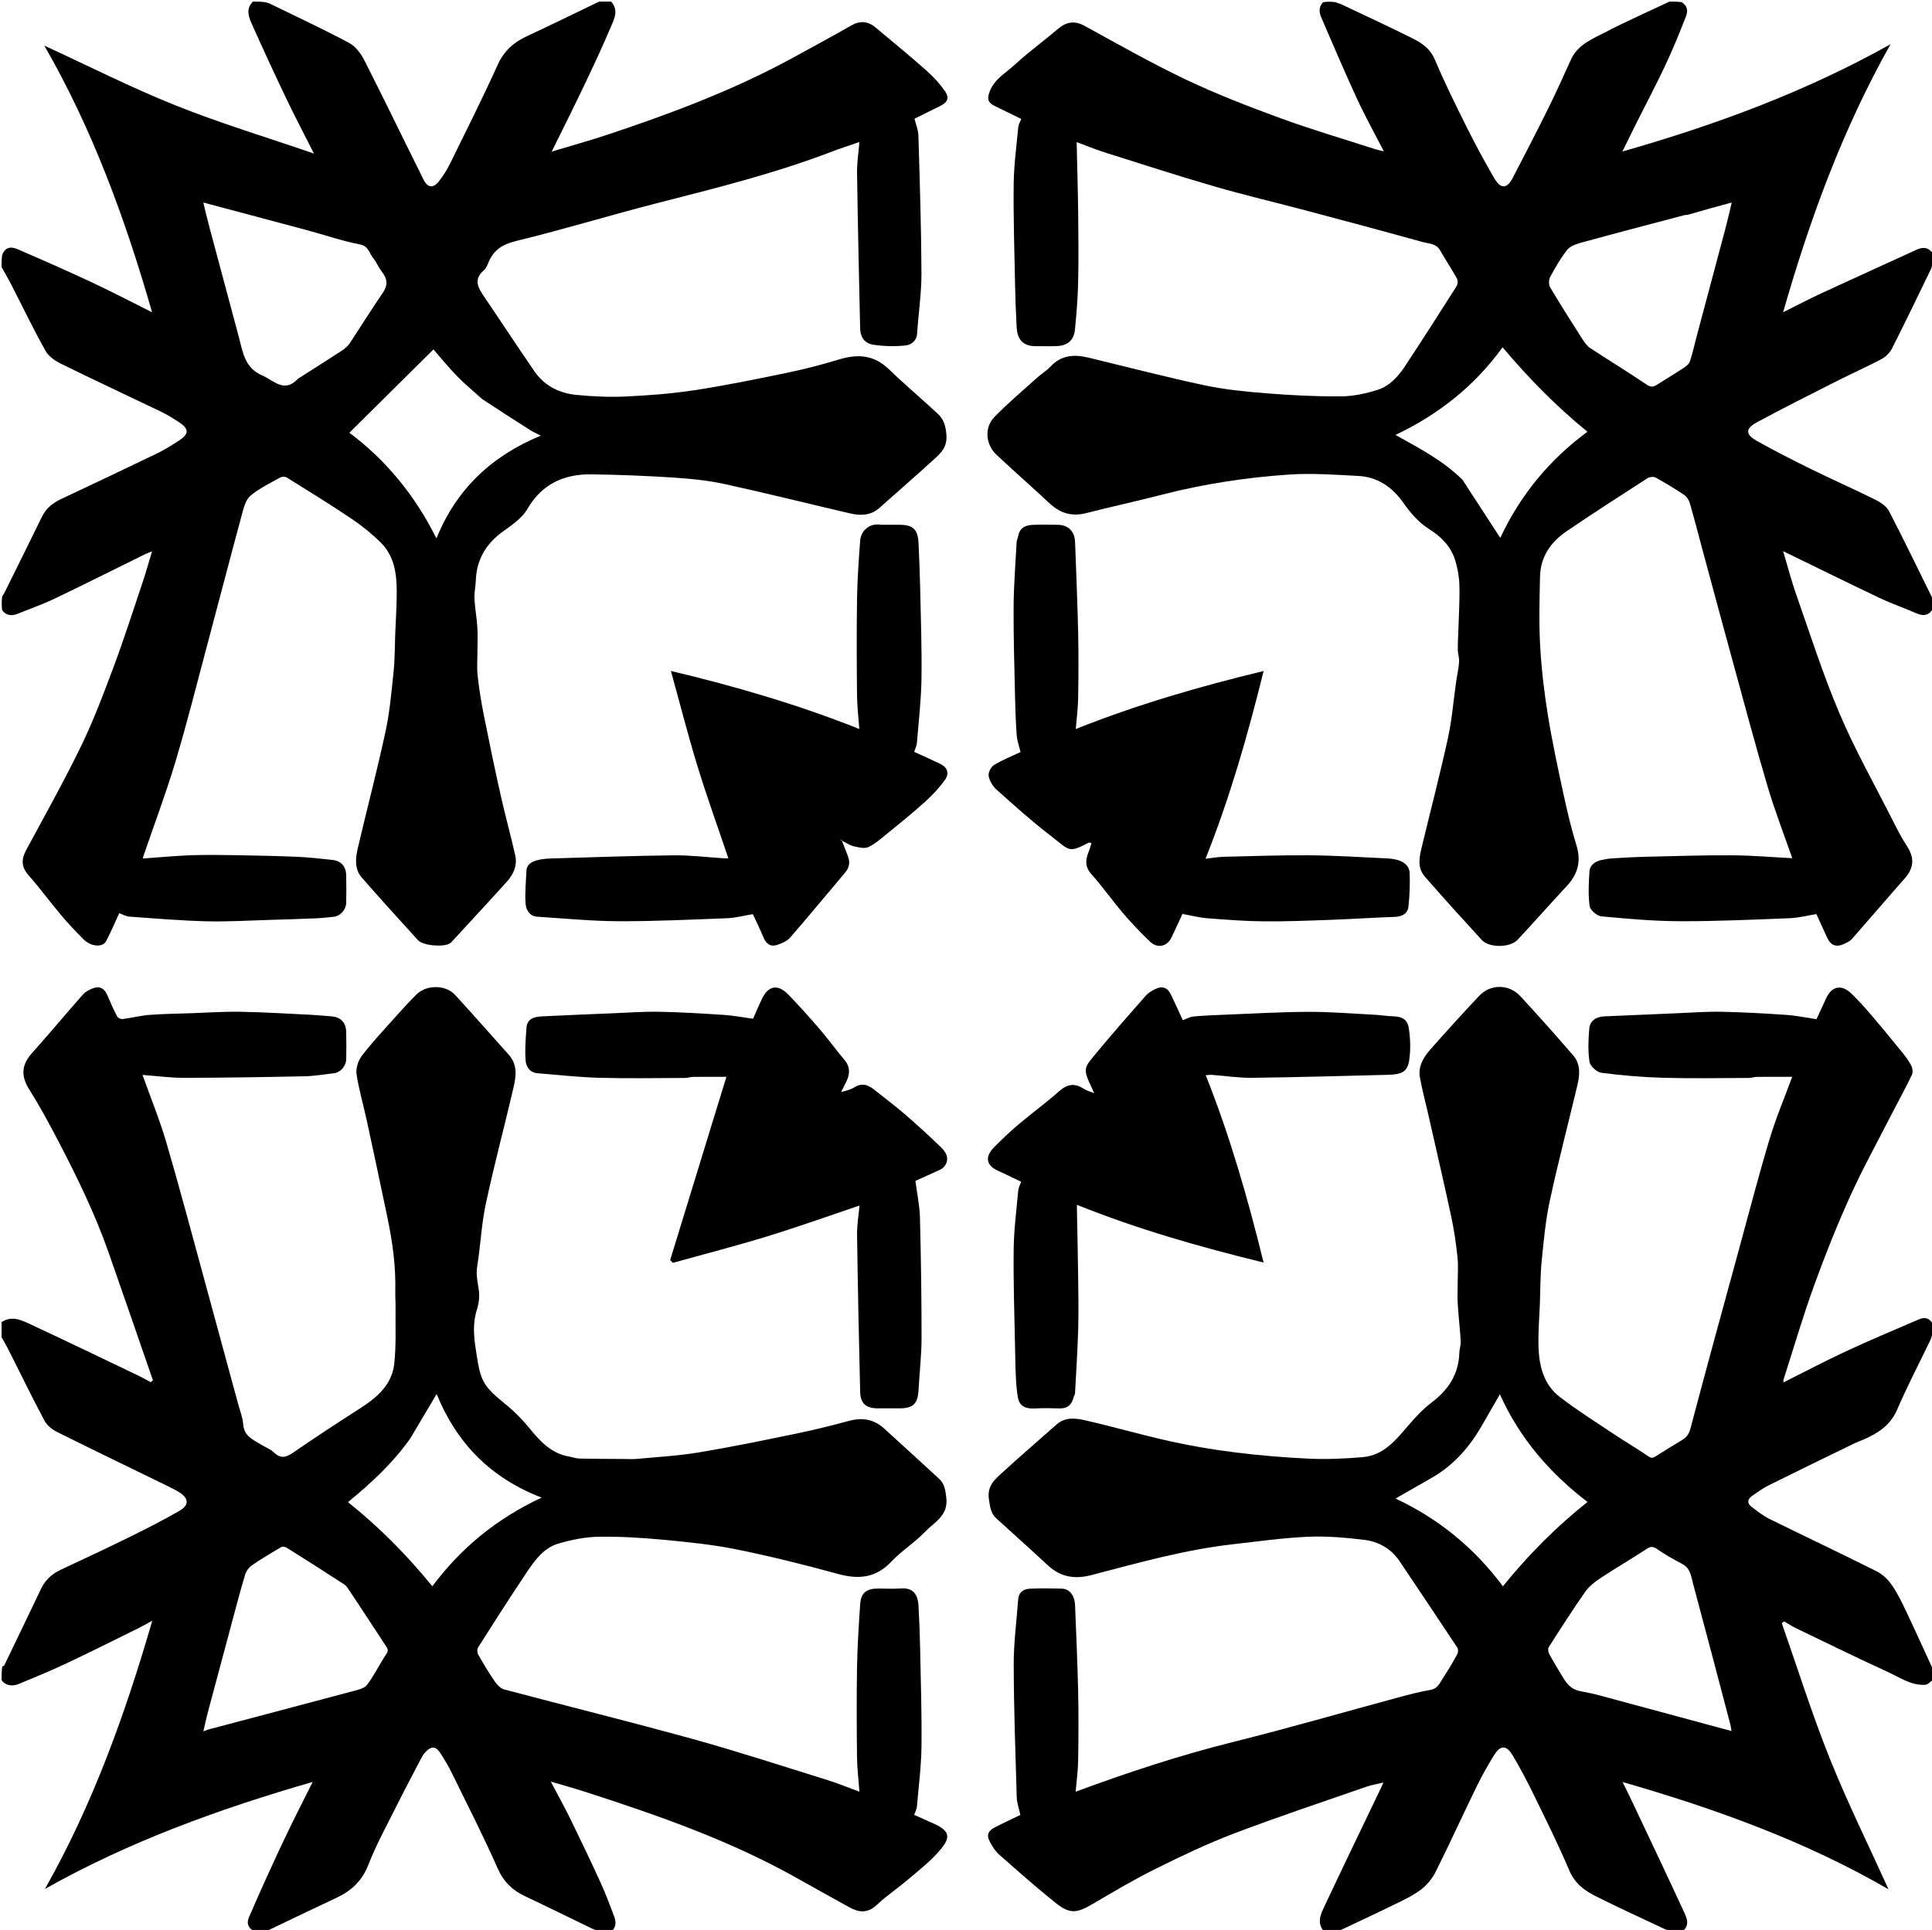 <svg xmlns="http://www.w3.org/2000/svg" version="1.1" id="Layer_1" x="0px" y="0px" width="100%" viewBox="0 0 1222 1221" enable-background="new 0 0 1222 1221" xml:space="preserve">
<path fill="#000000" opacity="1" stroke="none" d=" M386.556,1   C391.487,6.485 388.491,11.981 386.383,16.971   C381.144,29.379 375.431,41.594 369.633,53.755   C363.001,67.669 356.072,81.441 348.96,95.91   C361.209,92.206 373.261,88.869 385.108,84.92   C424.719,71.716 463.745,57.054 500.544,37.058   C513.253,30.151 525.954,23.225 538.526,16.074   C544.075,12.917 549.055,13.433 553.739,17.333   C564.666,26.434 575.633,35.498 586.276,44.923   C590.585,48.739 594.545,53.144 597.828,57.863   C600.646,61.913 599.268,64.779 594.775,67.016   C589.031,69.875 583.277,72.712 578.425,75.113   C579.292,78.683 580.794,82.182 580.898,85.721   C581.746,114.716 582.711,143.718 582.826,172.72   C582.876,185.451 580.93,198.183 580.094,210.927   C579.771,215.849 576.235,218.205 572.599,218.579   C566.089,219.247 559.353,219.088 552.863,218.187   C546.867,217.354 544.171,213.526 544.033,207.409   C543.297,174.744 542.567,142.079 542.087,109.41   C541.994,103.098 543.021,96.769 543.58,89.844   C537.429,91.986 531.441,93.902 525.575,96.142   C490.256,109.625 453.691,118.805 417.135,128.128   C386.806,135.864 356.847,145.072 326.444,152.473   C317.487,154.654 311.916,158.433 308.721,166.626   C308.089,168.247 307.21,170 305.935,171.103   C299.371,176.783 302.359,182.029 306.151,187.601   C316.854,203.329 327.267,219.255 338.044,234.932   C344.404,244.182 353.881,248.818 364.724,249.858   C375.077,250.85 385.574,251.334 395.95,250.839   C410.48,250.147 425.065,249.041 439.432,246.84   C458.893,243.859 478.221,239.92 497.506,235.91   C508.821,233.557 520.057,230.649 531.117,227.296   C542.916,223.718 553.117,224.721 562.388,233.735   C572.409,243.477 583.187,252.437 593.384,262.005   C596.985,265.383 598.149,269.504 598.602,275.053   C599.222,282.661 595.426,286.317 591.125,290.255   C579.624,300.786 567.829,310.997 556.184,321.372   C550.635,326.314 544.127,326.306 537.533,324.773   C511.049,318.616 484.673,311.972 458.109,306.191   C447.495,303.882 436.529,302.82 425.664,302.12   C408.359,301.004 391.009,300.297 373.67,300.105   C356.614,299.915 342.661,306.382 333.791,321.67   C329.828,328.501 323.216,332.4 317.225,336.917   C307.125,344.531 301.454,354.3 300.971,367.032   C300.823,370.956 299.909,374.888 300.098,378.779   C300.391,384.773 301.535,390.723 301.934,396.717   C302.253,401.508 301.997,406.338 302,411.151   C302.003,416.641 301.536,422.184 302.126,427.611   C303.035,435.982 304.406,444.327 306.051,452.59   C309.417,469.501 312.933,486.387 316.699,503.214   C319.542,515.921 323.061,528.477 325.897,541.186   C327.305,547.494 324.796,553.141 320.621,557.772   C309.139,570.505 297.46,583.061 285.856,595.684   C285.52,596.05 285.193,596.449 284.787,596.724   C280.86,599.391 267.62,598.363 264.406,594.833   C252.449,581.702 240.486,568.57 228.826,555.177   C224.035,549.674 224.865,542.75 226.381,536.281   C232.105,511.857 238.497,487.582 243.795,463.069   C246.465,450.716 247.596,437.999 248.904,425.393   C249.754,417.197 249.672,408.904 249.999,400.654   C250.338,392.07 250.927,383.485 250.936,374.9   C250.949,363.378 249.592,351.951 240.924,343.347   C235.346,337.811 229.133,332.755 222.612,328.364   C209.135,319.287 195.287,310.758 181.5,302.151   C180.457,301.499 178.384,301.465 177.307,302.068   C170.858,305.675 164.037,308.924 158.427,313.597   C155.484,316.049 154.213,321.01 153.109,325.087   C145.474,353.3 138.133,381.591 130.595,409.83   C124.136,434.027 118.053,458.342 110.847,482.317   C104.811,502.403 97.392,522.073 90.593,541.929   C90.494,542.216 90.484,542.533 90.381,543.142   C100.443,542.43 110.422,541.468 120.424,541.09   C129.743,540.737 139.087,540.879 148.416,541.03   C161.669,541.245 174.925,541.505 188.166,542.064   C195.51,542.375 202.834,543.262 210.152,544.025   C215.67,544.6 218.822,548.035 218.967,553.713   C219.115,559.542 219.074,565.378 218.975,571.209   C218.903,575.454 215.265,579.533 211.255,579.979   C207.513,580.395 203.762,580.813 200.005,580.971   C190.09,581.389 180.172,581.709 170.252,581.99   C157.003,582.365 143.737,583.207 130.505,582.862   C114.237,582.438 97.99,581.071 81.749,579.909   C79.535,579.75 77.405,578.419 75.436,577.703   C72.758,583.477 70.182,589.539 67.161,595.37   C65.003,599.537 57.599,599.015 52.866,594.291   C48.078,589.512 43.39,584.598 39.035,579.426   C31.906,570.96 25.333,562.017 18.037,553.704   C13.444,548.471 13.4,543.675 16.536,537.848   C28.347,515.903 40.56,494.143 51.423,471.732   C59.3,455.482 65.682,438.463 72.001,421.515   C78.547,403.96 84.268,386.095 90.234,368.327   C92.313,362.135 94.048,355.827 96.158,348.848   C94.462,349.514 93.206,349.907 92.039,350.482   C72.842,359.931 53.729,369.556 34.432,378.796   C26.945,382.38 19.042,385.094 11.339,388.23   C7.651,389.732 4.319,389.731 1.36,386.094   C1,383.3 1,380.6 1.355,377.36   C2.192,375.99 2.725,375.185 3.15,374.326   C10.969,358.517 18.815,342.721 26.563,326.877   C29.183,321.519 33.414,318.176 38.715,315.688   C59.044,306.148 79.333,296.521 99.554,286.754   C104.167,284.525 108.532,281.74 112.864,278.98   C119.7,274.626 119.764,271.338 113.131,267.044   C109.5,264.694 105.811,262.366 101.924,260.494   C80.964,250.399 59.865,240.59 38.988,230.328   C35.118,228.426 30.818,225.592 28.817,222.013   C21.072,208.167 14.204,193.833 6.948,179.713   C5.082,176.082 2.989,172.568 1,169   C1,166.629 1,164.259 1.36,161.339   C3.466,155.796 7.506,156.106 11.018,157.617   C26.763,164.391 42.456,171.305 57.979,178.572   C70.596,184.479 82.945,190.958 96.192,197.573   C79.17,138.234 58.327,81.45 28.027,28.857   C55.663,41.568 82.838,55.371 111.02,66.665   C139.295,77.996 168.572,86.824 198.577,97.151   C192.223,84.559 186.455,73.603 181.119,62.441   C173.784,47.097 166.641,31.657 159.707,16.128   C157.533,11.257 155.02,5.935 160,1   C162.371,1 164.741,1 167.668,1.365   C168.875,1.829 169.601,1.774 170.166,2.05   C187.163,10.351 204.328,18.342 220.998,27.257   C225.106,29.454 228.481,34.226 230.688,38.577   C243.377,63.604 255.547,88.894 268.077,114.002   C269.987,117.829 273.479,119.965 277.549,114.805   C280.416,111.171 282.895,107.125 284.941,102.965   C295.071,82.366 305.353,61.828 314.831,40.927   C318.787,32.204 324.878,26.807 333.213,22.926   C348.553,15.784 363.746,8.326 379,1   C381.371,1 383.741,1 386.556,1  M217.505,220.998   C218.714,219.791 220.171,218.747 221.092,217.35   C228.099,206.726 234.815,195.904 242.017,185.416   C245.357,180.553 245.216,176.541 241.636,172.037   C239.449,169.287 238.136,165.84 235.93,163.111   C233.481,160.08 233.173,155.712 227.596,154.625   C216.295,152.421 205.31,148.623 194.158,145.619   C172.548,139.799 150.912,134.074 128.59,128.123   C130.002,133.83 131.19,138.974 132.549,144.071   C138.673,167.026 144.87,189.962 150.988,212.918   C153.563,222.58 154.723,232.824 165.884,237.551   C173.191,240.645 179.583,248.757 188.089,240.002   C188.535,239.543 189.108,239.195 189.655,238.848   C198.759,233.07 207.867,227.301 217.505,220.998  M304.967,252.459   C299.645,247.643 294.069,243.075 289.07,237.945   C283.567,232.298 278.596,226.134 274.16,221.071   C256.445,238.628 238.836,256.082 220.984,273.775   C243.874,290.847 262.489,313.33 276.048,340.617   C288.789,309.167 311.255,288.309 342.076,275.606   C339.397,274.22 337.168,273.267 335.146,271.986   C325.224,265.7 315.358,259.327 304.967,252.459  z" />
<path fill="#000000" opacity="1" stroke="none" d=" M1223,384.583   C1220.367,389.217 1216.919,390.085 1212.335,388.088   C1204.558,384.7 1196.499,381.929 1188.845,378.296   C1168.662,368.713 1148.633,358.807 1127.843,348.689   C1130.676,358.171 1132.997,367.252 1136.094,376.06   C1144.966,401.292 1153.083,426.869 1163.527,451.448   C1173.248,474.326 1185.536,496.117 1196.787,518.339   C1199.687,524.067 1202.584,529.851 1206.109,535.195   C1210.978,542.575 1210.65,549.067 1204.787,555.696   C1193.605,568.341 1182.666,581.2 1171.514,593.872   C1170.286,595.267 1168.421,596.216 1166.693,597.038   C1161.538,599.488 1158.132,598.326 1155.741,593.297   C1153.263,588.087 1150.949,582.798 1148.9,578.287   C1143.252,579.197 1137.684,580.678 1132.067,580.899   C1108.905,581.807 1085.726,582.883 1062.557,582.815   C1045.965,582.766 1029.351,581.283 1012.816,579.716   C1010.06,579.455 1005.789,575.749 1005.443,573.198   C1004.469,566.014 1004.85,558.579 1005.347,551.287   C1005.625,547.209 1008.942,544.993 1012.823,544.108   C1015.189,543.568 1017.62,543.181 1020.04,543.035   C1027.12,542.607 1034.206,542.191 1041.296,542.028   C1059.38,541.611 1077.469,541.009 1095.552,541.111   C1108.215,541.182 1120.873,542.292 1133.595,542.941   C1128.323,527.719 1122.517,512.773 1117.979,497.452   C1110.233,471.294 1103.232,444.914 1096.013,418.601   C1089.726,395.684 1083.561,372.733 1077.36,349.791   C1074.553,339.407 1071.89,328.982 1068.918,318.645   C1068.338,316.628 1067.039,314.333 1065.37,313.202   C1059.515,309.238 1053.434,305.584 1047.245,302.161   C1045.968,301.455 1043.461,301.635 1042.195,302.452   C1025.003,313.532 1007.791,324.593 990.879,336.093   C980.966,342.833 974.388,352.183 974.085,364.6   C973.723,379.425 973.354,394.302 974.183,409.089   C975.002,423.711 976.764,438.339 979.108,452.802   C981.842,469.674 985.463,486.412 989.07,503.129   C991.375,513.809 993.933,524.472 997.145,534.907   C1000.235,544.951 997.95,553.085 990.987,560.561   C980.547,571.771 970.411,583.265 959.972,594.477   C955.116,599.693 941.922,599.794 937.149,594.592   C925.029,581.381 912.994,568.085 901.207,554.578   C896.112,548.74 897.855,541.732 899.464,535.053   C904.925,512.383 910.836,489.813 915.815,467.039   C918.375,455.33 919.306,443.266 921.01,431.368   C921.608,427.194 922.587,423.056 922.878,418.866   C923.067,416.157 922.055,413.383 922.055,410.638   C922.054,405.375 922.432,400.113 922.577,394.848   C922.811,386.391 923.364,377.917 923.042,369.479   C922.841,364.226 921.823,358.849 920.202,353.842   C917.479,345.429 911.246,339.318 904.039,334.794   C896.964,330.352 891.979,324.265 887.338,317.723   C880.356,307.883 871.109,301.74 859.029,301.102   C844.473,300.332 829.803,299.254 815.313,300.234   C788.28,302.065 761.491,306.148 735.164,312.921   C719.125,317.047 702.929,320.568 686.879,324.654   C677.881,326.945 670.537,324.669 663.872,318.447   C652.795,308.108 641.389,298.12 630.336,287.756   C623.37,281.225 622.449,270.492 628.981,263.795   C637.478,255.082 646.83,247.197 655.884,239.034   C658.662,236.53 661.989,234.577 664.513,231.86   C671.418,224.427 679.718,224.124 688.741,226.312   C713.126,232.224 737.421,238.562 761.955,243.777   C774.963,246.542 788.353,247.82 801.642,248.871   C817.101,250.094 832.643,250.886 848.141,250.768   C855.931,250.708 863.951,248.998 871.412,246.612   C879.03,244.176 884.482,238.052 888.838,231.441   C899.818,214.772 910.585,197.963 921.279,181.109   C922.056,179.885 922.22,177.484 921.54,176.256   C918.196,170.214 914.318,164.469 910.929,158.45   C908.386,153.932 903.683,154.201 899.779,153.116   C875.492,146.366 851.141,139.847 826.779,133.37   C807.368,128.21 787.791,123.635 768.507,118.046   C745.262,111.31 722.227,103.844 699.148,96.546   C692.927,94.579 686.874,92.079 680.993,89.915   C681.332,105.283 681.79,120.426 681.964,135.572   C682.13,150.056 682.245,164.549 681.915,179.028   C681.69,188.875 680.878,198.725 679.916,208.534   C679.25,215.324 675.164,218.725 668.218,218.971   C663.89,219.125 659.552,218.969 655.219,219.007   C647.413,219.076 643.476,215.182 643.037,207.088   C642.544,198.011 642.205,188.921 642.026,179.832   C641.611,158.748 640.926,137.657 641.157,116.578   C641.29,104.492 642.941,92.419 644.067,80.355   C644.227,78.645 645.289,77.02 645.967,75.27   C640.794,72.741 634.92,69.89 629.067,66.999   C624.801,64.892 624.276,62.566 625.911,58.074   C628.819,50.084 636.125,46.22 641.793,40.984   C650.396,33.035 659.96,26.136 668.878,18.514   C674.305,13.876 679.428,12.757 686.063,16.394   C707.356,28.066 728.511,40.093 750.425,50.498   C769.783,59.691 789.881,67.45 810.028,74.818   C829.736,82.025 849.915,87.945 869.897,94.403   C871.502,94.922 873.175,95.234 875.298,95.762   C869.497,84.478 863.553,73.82 858.447,62.774   C850.583,45.758 843.237,28.501 835.813,11.285   C834.445,8.113 833.741,4.649 836.891,1.376   C839.371,1 841.741,1 844.672,1.368   C846.153,1.998 847.134,2.133 847.987,2.538   C863.215,9.753 878.527,16.803 893.594,24.342   C899.441,27.267 904.638,30.838 907.548,37.719   C913.791,52.48 920.929,66.877 928.091,81.229   C933.398,91.864 939.087,102.327 945.047,112.61   C949.176,119.734 953.147,119.584 956.814,112.537   C964.292,98.163 971.739,83.768 978.927,69.248   C984.047,58.905 988.85,48.4 993.559,37.862   C997.951,28.035 1007.415,24.553 1015.861,20.153   C1029,13.307 1042.597,7.34 1056,1   C1058.371,1 1060.741,1 1063.647,1.356   C1069.178,5.015 1066.746,9.408 1065.316,13.077   C1061.482,22.914 1057.404,32.679 1052.897,42.224   C1047.341,53.99 1041.236,65.496 1035.402,77.131   C1032.312,83.293 1029.294,89.491 1026.149,95.864   C1085.345,78.972 1142.295,57.958 1195.778,27.978   C1165.634,81.513 1144.795,138.307 1127.823,197.563   C1136.413,193.282 1144.092,189.224 1151.962,185.578   C1172.048,176.273 1192.232,167.18 1212.346,157.934   C1216.893,155.844 1220.368,156.785 1223,161   C1223,162.389 1223,163.778 1222.628,165.703   C1221.995,167.508 1221.984,168.897 1221.437,170.027   C1213.327,186.773 1205.26,203.543 1196.868,220.148   C1195.489,222.875 1193.011,225.601 1190.345,227.024   C1181.031,231.994 1171.347,236.266 1161.922,241.036   C1145.017,249.591 1128.063,258.066 1111.404,267.08   C1103.86,271.162 1103.871,274.801 1111.183,278.913   C1122.363,285.199 1133.811,291.034 1145.326,296.692   C1158.854,303.34 1172.655,309.433 1186.154,316.137   C1189.479,317.788 1193.227,320.288 1194.843,323.402   C1204.542,342.105 1213.676,361.102 1223,380   C1223,381.389 1223,382.778 1223,384.583  M1067.237,135.966   C1066.738,135.978 1066.212,135.891 1065.742,136.016   C1043.852,141.806 1021.945,147.532 1000.107,153.512   C996.901,154.39 993.108,155.752 991.19,158.165   C987.014,163.418 983.646,169.372 980.451,175.31   C979.532,177.016 979.504,180.136 980.475,181.774   C986.871,192.559 993.597,203.151 1000.35,213.719   C1001.859,216.08 1003.516,218.683 1005.768,220.176   C1017.567,227.999 1029.718,235.295 1041.416,243.26   C1044.274,245.206 1045.896,244.793 1048.263,243.273   C1053.681,239.795 1059.236,236.527 1064.608,232.979   C1066.28,231.875 1068.254,230.393 1068.853,228.657   C1070.573,223.667 1071.638,218.453 1073.002,213.338   C1079.164,190.228 1085.363,167.127 1091.492,144.008   C1092.857,138.857 1093.995,133.646 1095.318,128.129   C1085.639,130.752 1076.805,133.147 1067.237,135.966  M925.041,303.566   C933.038,315.855 941.036,328.144 948.939,340.288   C961.483,313.434 979.978,290.817 1004.071,273.143   C984.274,257.043 966.81,239.191 950.381,219.72   C932.687,244.228 909.849,262.224 882.653,275.164   C897.699,283.585 912.537,291.185 925.041,303.566  z" />
<path fill="#000000" opacity="1" stroke="none" d=" M1,836.454   C7.51,832.158 13.536,835.146 19.239,837.809   C42.24,848.549 65.11,859.571 88.012,870.525   C90.496,871.713 92.872,873.127 95.298,874.437   C95.777,874.052 96.256,873.668 96.734,873.283   C87.372,846.257 78.109,819.195 68.618,792.214   C60.073,767.923 48.818,744.82 36.943,722.03   C31.153,710.918 25.178,699.857 18.506,689.266   C13.17,680.796 13.524,673.754 20.164,666.322   C31.077,654.108 41.578,641.526 52.397,629.227   C53.828,627.6 55.981,626.427 58.018,625.554   C62.925,623.45 65.967,625.012 68.051,630.003   C69.905,634.443 71.897,638.838 74.135,643.091   C74.623,644.017 76.491,644.854 77.592,644.712   C83.189,643.993 88.711,642.528 94.319,642.095   C103.211,641.409 112.149,641.312 121.068,641.006   C131.486,640.648 141.913,639.911 152.323,640.101   C167.168,640.371 182.002,641.303 196.837,642.021   C201.095,642.227 205.341,642.679 209.594,642.998   C215.367,643.43 218.8,646.809 218.964,652.653   C219.127,658.482 219.07,664.319 218.977,670.151   C218.909,674.419 215.451,678.444 211.307,678.964   C205.001,679.755 198.677,680.788 192.344,680.919   C166.929,681.447 141.509,681.856 116.09,681.895   C107.459,681.908 98.826,680.698 90.142,680.043   C95.281,694.477 100.994,708.44 105.222,722.839   C113.587,751.328 121.164,780.048 129.004,808.69   C136.252,835.171 143.425,861.672 150.613,888.17   C151.791,892.512 153.523,896.831 153.856,901.247   C154.423,908.75 160.244,910.897 165.285,914.014   C167.885,915.622 170.964,916.701 173.095,918.772   C177.3,922.86 180.684,922.293 185.301,919.095   C199.214,909.46 213.402,900.215 227.649,891.078   C238.327,884.229 247.871,876.153 249.344,862.92   C250.683,850.893 250.029,838.641 250.197,826.488   C250.241,823.338 249.94,820.183 250.022,817.036   C250.432,801.235 248.265,785.706 245.054,770.303   C240.779,749.793 236.41,729.302 231.976,708.825   C229.866,699.079 226.989,689.462 225.538,679.628   C224.994,675.942 226.517,671.045 228.826,668.018   C235.175,659.692 242.38,652.012 249.362,644.179   C253.866,639.125 258.459,634.14 263.218,629.328   C269.598,622.877 281.783,622.819 287.911,629.488   C299.367,641.954 310.509,654.706 321.815,667.309   C327.613,673.772 326.394,681.279 324.679,688.592   C318.951,713.019 312.487,737.284 307.237,761.81   C304.487,774.652 303.978,787.959 301.854,800.958   C301.007,806.143 302.017,810.767 302.787,815.714   C303.422,819.789 302.989,824.393 301.704,828.329   C298.888,836.951 299.647,845.472 301.01,854.064   C301.89,859.612 302.538,865.313 304.372,870.568   C307.419,879.297 315.054,884.301 321.753,890.057   C326.231,893.906 330.444,898.178 334.185,902.744   C341.182,911.285 348.244,919.496 359.941,921.496   C362.167,921.877 364.365,922.716 366.589,922.766   C375.745,922.974 384.907,922.968 394.067,923.023   C397.067,923.042 400.089,923.241 403.063,922.96   C416.071,921.729 429.175,921.016 442.038,918.875   C462.73,915.431 483.294,911.176 503.843,906.934   C515.02,904.627 526.12,901.873 537.136,898.886   C545.567,896.601 552.872,897.958 559.314,903.833   C570.879,914.38 582.462,924.908 593.965,935.522   C597.388,938.68 597.917,942.444 598.524,947.315   C599.982,959.017 590.952,962.943 585.159,969.024   C578.64,975.866 570.344,981.022 563.866,987.896   C554.088,998.273 543.228,999.377 530.124,995.782   C508.883,989.955 487.467,984.604 465.885,980.234   C450.619,977.144 434.998,975.584 419.461,974.127   C405.848,972.85 392.121,972.008 378.466,972.242   C370.012,972.388 361.385,974.169 353.223,976.549   C343.9,979.266 338.246,987.162 333.098,994.826   C322.597,1010.46 312.499,1026.365 302.393,1042.26   C301.703,1043.345 301.776,1045.585 302.44,1046.747   C305.789,1052.615 309.276,1058.423 313.097,1063.99   C314.492,1066.023 316.699,1068.243 318.944,1068.839   C358.69,1079.389 398.622,1089.255 438.252,1100.216   C466.681,1108.079 494.745,1117.264 522.921,1126.025   C529.956,1128.213 536.792,1131.039 543.609,1133.532   C543.082,1126.441 542.158,1119.159 542.074,1111.867   C541.854,1092.703 541.755,1073.531 542.085,1054.371   C542.311,1041.193 543.178,1028.019 544.065,1014.863   C544.546,1007.75 548.006,1005.002 555.296,1005   C560.129,1004.999 564.982,1005.278 569.79,1004.933   C576.63,1004.443 580.493,1007.62 580.961,1015.844   C581.467,1024.753 581.796,1033.677 581.974,1042.598   C582.389,1063.349 583.091,1084.107 582.843,1104.851   C582.691,1117.597 581.04,1130.328 579.947,1143.056   C579.816,1144.58 578.962,1146.043 578.215,1148.186   C582.436,1150.073 586.957,1152.032 591.425,1154.104   C602.102,1159.056 600.468,1163.731 593.933,1171.229   C588.141,1177.874 581.023,1183.402 574.259,1189.152   C567.817,1194.629 560.712,1199.369 554.572,1205.147   C548.853,1210.53 543.336,1210.038 537.259,1206.679   C526.011,1200.46 514.776,1194.218 503.571,1187.921   C461.366,1164.202 415.928,1148.425 370.108,1133.594   C363.195,1131.356 356.174,1129.451 348.387,1127.151   C352.824,1135.588 357.109,1143.283 360.972,1151.184   C367.462,1164.458 373.815,1177.803 379.963,1191.238   C383.021,1197.919 385.586,1204.832 388.199,1211.707   C389.432,1214.95 390.258,1218.35 387.109,1221.624   C384.3,1222 381.6,1222 378.338,1221.635   C376.714,1220.917 375.597,1220.676 374.597,1220.193   C360.446,1213.359 346.365,1206.376 332.151,1199.676   C324.099,1195.88 318.527,1190.538 314.757,1181.995   C305.815,1161.73 295.72,1141.972 285.963,1122.071   C283.776,1117.611 281.271,1113.272 278.539,1109.124   C275.616,1104.684 272.923,1104.548 269.327,1108.212   C268.43,1109.126 267.589,1110.17 266.998,1111.299   C261.494,1121.812 255.925,1132.295 250.622,1142.91   C244.521,1155.121 237.917,1167.161 232.95,1179.831   C228.984,1189.948 222.286,1196.214 212.91,1200.609   C197.896,1207.646 182.966,1214.861 168,1222   C165.629,1222 163.259,1222 160.33,1221.632   C154.336,1217.88 157.329,1213.339 158.862,1209.79   C165.536,1194.34 172.537,1179.026 179.716,1163.802   C185.307,1151.943 191.337,1140.291 197.769,1127.345   C138.296,1144.536 81.568,1165.105 28.424,1195.055   C58.691,1141.535 79.112,1084.637 96.327,1025.325   C92.742,1027.28 90.269,1028.744 87.697,1030.011   C72.561,1037.47 57.482,1045.053 42.221,1052.25   C32.383,1056.89 22.306,1061.035 12.256,1065.208   C8.182,1066.9 4.129,1066.902 1,1063   C1,1060.3 1,1057.6 1.395,1054.446   C2.087,1053.9 2.562,1053.895 2.654,1053.704   C10.451,1037.53 18.247,1021.355 25.971,1005.146   C28.653,999.518 32.88,995.702 38.505,993.077   C53.339,986.153 68.161,979.195 82.845,971.961   C93.22,966.851 103.528,961.555 113.548,955.791   C119.64,952.286 119.454,948.06 113.695,944.321   C111.15,942.67 108.396,941.319 105.663,939.984   C82.426,928.634 59.125,917.414 35.98,905.88   C32.923,904.356 29.709,901.779 28.151,898.848   C20.243,883.963 12.872,868.792 5.273,853.742   C3.946,851.112 2.429,848.578 1,846   C1,842.969 1,839.939 1,836.454  M221.488,1006.985   C220.285,1005.453 219.377,1003.469 217.833,1002.461   C205.705,994.543 193.472,986.784 181.206,979.08   C180.334,978.533 178.648,978.307 177.842,978.782   C171.609,982.452 165.379,986.157 159.421,990.248   C157.517,991.555 155.758,993.853 155.093,996.049   C152.163,1005.71 149.629,1015.493 147.005,1025.245   C141.833,1044.462 136.677,1063.683 131.563,1082.916   C130.522,1086.831 129.696,1090.804 128.631,1095.349   C130.559,1094.655 131.441,1094.262 132.362,1094.018   C162.619,1086.003 192.891,1078.042 223.124,1069.939   C226.323,1069.082 230.424,1068.244 232.162,1065.934   C236.77,1059.812 240.131,1052.768 244.39,1046.359   C245.641,1044.476 245.465,1043.485 244.428,1041.902   C236.926,1030.46 229.477,1018.983 221.488,1006.985  M259.542,909.966   C248.544,925.558 234.678,938.402 220.093,950.321   C239.953,966.174 257.296,983.773 273.459,1003.55   C291.524,979.391 314.034,960.786 342.603,947.47   C309.852,934.885 288.634,912.567 276.18,881.935   C270.581,891.405 265.275,900.381 259.542,909.966  z" />
<path fill="#000000" opacity="1" stroke="none" d=" M837.45,1222   C832.596,1216.297 835.493,1210.766 837.905,1205.637   C849.67,1180.624 861.707,1155.739 873.642,1130.806   C873.991,1130.076 874.283,1129.32 874.961,1127.737   C871.059,1128.681 867.559,1129.224 864.269,1130.37   C836.431,1140.062 808.438,1149.354 780.893,1159.822   C763.98,1166.25 747.539,1174.064 731.316,1182.121   C717.516,1188.974 704.21,1196.861 690.911,1204.676   C680.941,1210.534 676.546,1211.02 667.354,1203.625   C655.243,1193.881 643.583,1183.567 631.924,1173.278   C629.561,1171.193 627.79,1168.277 626.234,1165.474   C623.811,1161.108 624.766,1158.392 629.414,1155.996   C634.809,1153.215 640.333,1150.683 645.389,1148.242   C644.524,1144.216 643.195,1140.687 643.09,1137.122   C642.261,1109.122 641.248,1081.117 641.179,1053.111   C641.145,1039.374 643.008,1025.634 643.994,1011.893   C644.328,1007.234 647.443,1005.28 651.462,1005.087   C658.113,1004.768 664.794,1004.882 671.457,1005.039   C676.441,1005.157 679.729,1009.276 679.981,1015.614   C680.702,1033.782 681.539,1051.949 681.935,1070.126   C682.255,1084.777 682.164,1099.443 681.925,1114.097   C681.819,1120.581 680.898,1127.053 680.347,1133.531   C713.287,1121.322 746.691,1110.339 780.949,1101.813   C815.378,1093.244 849.472,1083.327 883.734,1074.082   C890.716,1072.198 897.738,1070.345 904.85,1069.098   C909.547,1068.275 910.756,1064.486 912.799,1061.454   C916.028,1056.661 918.921,1051.628 921.708,1046.56   C922.308,1045.467 922.434,1043.409 921.797,1042.443   C909.716,1024.148 897.512,1005.934 885.278,987.74   C879.9,979.743 871.946,975.278 862.758,974.18   C851.019,972.776 839.081,971.705 827.308,972.235   C811.348,972.953 795.448,975.207 779.547,977.014   C749.153,980.469 719.786,988.805 690.319,996.485   C679.487,999.308 670.665,997.673 662.544,990.096   C651.832,980.1 640.844,970.399 630.048,960.491   C626.61,957.336 626.251,953.356 625.521,948.704   C624.162,940.042 629.234,935.975 634.13,931.493   C645.39,921.185 656.959,911.216 668.405,901.111   C673.442,896.664 679.754,897.096 685.298,898.333   C703.487,902.391 721.403,907.675 739.595,911.711   C753.324,914.758 767.251,917.133 781.207,918.864   C796.799,920.798 812.501,922.145 828.195,922.839   C839.409,923.335 850.729,922.822 861.927,921.871   C875.107,920.753 882.838,911.158 890.732,901.881   C895.193,896.64 899.994,891.468 905.458,887.348   C916.122,879.309 922.643,869.403 923.037,855.812   C923.108,853.388 924.071,850.953 923.926,848.566   C923.45,840.749 922.526,832.96 922.028,825.144   C921.755,820.845 921.998,816.513 921.997,812.196   C921.996,806.538 922.461,800.83 921.868,795.233   C920.964,786.696 919.724,778.152 917.923,769.761   C913.26,748.04 908.22,726.399 903.314,704.729   C901.572,697.033 899.478,689.4 898.105,681.64   C896.838,674.481 900.506,668.676 904.987,663.623   C915.041,652.286 925.21,641.045 935.595,630.013   C942.731,622.432 954.452,622.48 961.62,630.234   C972.997,642.543 984.146,655.072 995.103,667.758   C999.859,673.264 999.25,680.083 997.687,686.645   C991.873,711.054 985.499,735.34 980.213,759.861   C977.514,772.378 976.382,785.268 975.103,798.046   C974.232,806.743 974.326,815.538 974.002,824.29   C973.659,833.542 972.847,842.809 973.12,852.044   C973.48,864.169 976.381,875.92 986.463,883.701   C997.295,892.062 1008.937,899.385 1020.335,906.997   C1027.697,911.913 1035.356,916.388 1042.659,921.386   C1044.525,922.663 1045.519,922.433 1047.116,921.421   C1052.687,917.889 1058.304,914.429 1063.95,911.019   C1066.778,909.312 1068.283,907.31 1069.226,903.734   C1079.222,865.856 1089.616,828.082 1099.944,790.293   C1106.292,767.068 1112.325,743.747 1119.256,720.698   C1123.35,707.083 1128.92,693.913 1133.566,681.253   C1126.37,681.253 1118.906,681.207 1111.442,681.287   C1109.668,681.306 1107.9,681.962 1106.127,681.967   C1088.128,682.021 1070.117,682.374 1052.131,681.875   C1039.039,681.513 1025.93,680.38 1012.942,678.705   C1010.055,678.332 1005.811,674.533 1005.38,671.808   C1004.303,664.984 1004.66,657.84 1005.204,650.884   C1005.591,645.929 1009.43,643.241 1014.693,643.008   C1030.196,642.32 1045.7,641.644 1061.206,641.008   C1070.457,640.629 1079.719,639.91 1088.961,640.1   C1102.641,640.381 1116.319,641.151 1129.972,642.084   C1136.188,642.509 1142.343,643.825 1148.932,644.796   C1150.674,641.036 1152.892,636.286 1155.076,631.52   C1158.606,623.818 1164.816,622.572 1171.066,628.644   C1175.439,632.891 1179.552,637.432 1183.517,642.067   C1190.093,649.755 1196.514,657.578 1202.881,665.44   C1205.113,668.195 1207.306,671.073 1208.91,674.205   C1209.748,675.841 1210.027,678.518 1209.262,680.098   C1205.071,688.751 1200.419,697.179 1196.036,705.742   C1187.323,722.763 1178.051,739.537 1170.183,756.943   C1161.809,775.467 1154.244,794.407 1147.335,813.53   C1140.261,833.108 1134.407,853.128 1128.045,872.963   C1127.905,873.401 1128.08,873.94 1128.116,874.561   C1141.342,867.946 1154.334,861.072 1167.646,854.888   C1182.9,847.803 1198.415,841.274 1213.872,834.633   C1217.438,833.101 1220.574,833.825 1222.641,837.896   C1223,839.389 1223,840.778 1222.625,842.706   C1221.894,844.65 1221.758,846.159 1221.145,847.441   C1214.072,862.212 1206.434,876.738 1199.974,891.77   C1195.655,901.821 1187.766,906.785 1178.573,910.795   C1176.817,911.561 1174.981,912.155 1173.261,912.992   C1155.183,921.792 1137.084,930.548 1119.085,939.506   C1115.22,941.43 1111.64,943.981 1108.101,946.488   C1105.204,948.54 1104.921,951.13 1107.942,953.356   C1111.57,956.029 1115.131,958.952 1119.135,960.929   C1141.764,972.098 1164.596,982.858 1187.149,994.175   C1190.955,996.085 1194.407,999.57 1196.845,1003.133   C1200.452,1008.403 1203.212,1014.297 1205.964,1020.099   C1211.769,1032.34 1217.336,1044.693 1223,1057   C1223,1058.714 1223,1060.429 1222.626,1062.693   C1220.779,1064.162 1219.354,1065.78 1217.826,1065.885   C1208.974,1066.49 1201.857,1061.35 1194.36,1057.916   C1174.649,1048.889 1155.178,1039.335 1135.642,1029.928   C1133.186,1028.746 1130.911,1027.187 1128.552,1025.802   C1128.032,1026.172 1127.512,1026.542 1126.992,1026.912   C1136.993,1055.424 1146.032,1084.322 1157.267,1112.339   C1168.533,1140.432 1181.99,1167.647 1194.5,1195.277   C1142.307,1165.015 1085.602,1144.483 1026.272,1127.391   C1028.701,1132.347 1030.58,1136.061 1032.356,1139.823   C1043.253,1162.907 1054.218,1185.959 1064.925,1209.131   C1066.847,1213.291 1069.201,1218.078 1064,1222   C1061.629,1222 1059.259,1222 1056.328,1221.632   C1054.847,1221.002 1053.867,1220.865 1053.012,1220.462   C1038.499,1213.612 1023.888,1206.953 1009.547,1199.759   C1002.394,1196.171 996.144,1191.736 992.653,1183.498   C985.714,1167.12 977.759,1151.164 969.958,1135.163   C965.883,1126.803 961.541,1118.541 956.768,1110.564   C952.703,1103.772 948.985,1103.908 944.797,1110.737   C940.938,1117.027 937.28,1123.477 934.049,1130.109   C925.268,1148.135 916.962,1166.396 907.996,1184.328   C905.855,1188.611 902.425,1192.706 898.604,1195.578   C893.525,1199.395 887.589,1202.148 881.831,1204.967   C869.954,1210.782 857.951,1216.338 846,1222   C843.3,1222 840.6,1222 837.45,1222  M999.804,1069.97   C1003.427,1070.743 1007.095,1071.353 1010.668,1072.313   C1038.652,1079.834 1066.619,1087.422 1095.196,1095.153   C1094.884,1093.392 1094.752,1092.141 1094.436,1090.938   C1086.627,1061.289 1078.872,1031.626 1070.9,1002.021   C1069.656,997.403 1069.274,992.172 1064.027,989.429   C1058.484,986.532 1053.017,983.41 1047.868,979.874   C1045.191,978.037 1043.707,978.501 1041.225,980.128   C1031.822,986.295 1022.073,991.937 1012.691,998.135   C1008.992,1000.578 1005.196,1003.458 1002.693,1007.018   C994.64,1018.473 987.115,1030.302 979.572,1042.106   C978.941,1043.094 979.252,1045.211 979.889,1046.39   C982.478,1051.184 985.365,1055.818 988.142,1060.51   C990.703,1064.836 993.512,1068.864 999.804,1069.97  M905.477,935.014   C898.089,939.243 890.701,943.473 882.69,948.059   C909.964,960.814 932.56,979.349 950.588,1003.569   C966.765,983.591 984.282,965.999 1004.093,950.216   C980.122,931.867 961.038,909.711 948.696,882.103   C945.075,888.398 941.515,894.498 938.039,900.646   C930.161,914.582 920.218,926.55 905.477,935.014  z" />
<path fill="#000000" opacity="1" stroke="none" d=" M643.998,339.253   C644.965,333.687 648.822,332.264 653.238,332.057   C658.391,331.815 663.565,331.987 668.729,332.003   C675.661,332.025 679.747,336.001 679.996,342.992   C680.674,361.988 681.517,380.98 681.939,399.981   C682.25,413.948 682.155,427.93 681.93,441.9   C681.828,448.224 680.968,454.536 680.423,461.217   C718.985,445.844 758.432,434.357 799.242,424.527   C789.196,465.045 778.078,504.26 762.494,543.287   C766.817,542.804 770.411,542.131 774.019,542.046   C792.261,541.613 810.51,540.962 828.75,541.112   C844.753,541.243 860.748,542.304 876.744,543.033   C879.163,543.143 881.63,543.431 883.956,544.072   C888.095,545.214 891.444,547.91 891.613,552.258   C891.887,559.288 891.619,566.392 890.873,573.39   C890.377,578.054 886.919,579.906 882.14,580.07   C868.469,580.539 854.814,581.472 841.143,581.963   C827.069,582.469 812.981,583.032 798.906,582.888   C787.068,582.766 775.225,581.845 763.413,580.915   C758.382,580.519 753.423,579.196 747.925,578.203   C745.942,582.467 743.526,587.823 740.972,593.112   C738.219,598.814 732.16,600.252 727.448,595.782   C721.431,590.075 715.706,584.009 710.319,577.701   C703.459,569.667 697.394,560.94 690.345,553.087   C686.049,548.302 686.556,543.866 688.65,538.752   C689.349,537.047 689.767,535.226 690.337,533.383   C689.349,533.174 688.965,532.956 688.75,533.067   C675.347,539.982 676.788,538.118 664.206,528.475   C652.413,519.437 641.348,509.425 630.258,499.511   C627.865,497.371 625.857,493.972 625.322,490.869   C624.956,488.748 626.84,485.114 628.793,483.934   C634.244,480.637 640.255,478.265 645.498,475.786   C644.61,472.075 643.351,468.748 643.091,465.344   C642.475,457.284 642.202,449.19 642.026,441.105   C641.611,422.029 640.996,402.948 641.114,383.874   C641.197,370.204 642.316,356.541 643.038,342.878   C643.095,341.799 643.664,340.747 643.998,339.253  z" />
<path fill="#000000" opacity="1" stroke="none" d=" M557.194,332   C561.334,332 565,331.999 568.665,332   C577.551,332.003 580.605,334.894 580.989,343.829   C581.372,352.743 581.787,361.658 581.975,370.577   C582.388,390.154 583.12,409.74 582.844,429.31   C582.653,442.891 581.049,456.455 579.945,470.015   C579.796,471.832 578.875,473.586 578.218,475.668   C583.457,478.066 589.013,480.518 594.487,483.144   C599.181,485.396 600.735,489.15 597.667,493.429   C594.024,498.511 589.628,503.181 584.972,507.38   C577.097,514.481 568.818,521.142 560.593,527.846   C556.963,530.804 553.339,534.061 549.153,535.934   C546.66,537.05 543.009,536.072 540.015,535.413   C537.735,534.911 535.669,533.431 532.486,531.891   C534.044,535.846 535.311,538.844 536.409,541.904   C537.714,545.542 537.237,548.861 534.641,551.931   C523.046,565.648 511.647,579.534 499.858,593.079   C497.827,595.412 494.407,596.91 491.34,597.872   C487.352,599.122 484.596,597.128 482.958,593.16   C480.761,587.834 478.175,582.669 476.171,578.334   C470.607,579.257 465.377,580.696 460.099,580.902   C437.111,581.797 414.107,582.895 391.113,582.815   C374.027,582.755 356.943,581.049 339.864,579.966   C334.856,579.648 332.713,575.55 332.431,571.668   C331.936,564.835 332.682,557.909 332.97,551.024   C333.157,546.556 336.73,545.031 340.069,544.154   C343.652,543.212 347.511,543.141 351.259,543.032   C376.253,542.304 401.247,541.395 426.247,541.129   C436.736,541.018 447.241,542.338 457.739,542.992   C458.721,543.053 459.709,543 460.695,543   C454.078,523.386 447.121,504.147 441.127,484.612   C435.151,465.141 430.14,445.374 424.363,424.497   C465.439,434.246 504.927,445.852 543.513,461.189   C542.992,453.843 542.134,446.859 542.068,439.868   C541.876,419.378 541.768,398.88 542.087,378.393   C542.277,366.219 543.177,354.047 544.07,341.897   C544.503,336.005 549.84,330.697 557.194,332  M533.021,531.701   C532.453,531.647 531.886,531.593 531.319,531.539   C531.749,531.827 532.179,532.114 533.021,531.701  z" />
<path fill="#000000" opacity="1" stroke="none" d=" M679.066,883.791   C677.902,889.119 674.811,891.207 669.826,891.036   C664.999,890.87 660.146,890.746 655.333,891.052   C644.542,891.736 643.884,886.506 643.135,879.16   C642.232,870.3 642.204,861.341 642.026,852.421   C641.611,831.673 640.915,810.919 641.157,790.177   C641.302,777.766 642.948,765.368 644.06,752.978   C644.212,751.288 645.181,749.671 645.903,747.653   C641.128,745.374 636.177,742.911 631.144,740.631   C623.817,737.314 622.759,731.924 628.71,725.873   C633.686,720.813 638.852,715.903 644.27,711.324   C652.723,704.18 661.712,697.658 669.985,690.32   C675.198,685.696 679.932,685.126 685.604,688.907   C687.265,690.015 689.348,690.49 692.073,691.593   C691.275,689.81 690.884,688.879 690.447,687.97   C684.493,675.614 685.896,675.379 693.574,666.053   C703.665,653.795 714.178,641.879 724.675,629.962   C726.326,628.087 728.697,626.646 731.003,625.593   C735.349,623.609 738.512,624.868 740.608,629.192   C743.262,634.67 745.734,640.236 748.131,645.432   C750.485,644.581 752.623,643.311 754.862,643.095   C761.087,642.495 767.351,642.26 773.605,642.014   C791.605,641.307 809.607,640.213 827.611,640.145   C841.777,640.091 855.95,641.303 870.116,642.025   C873.709,642.208 877.281,642.849 880.873,642.96   C886.963,643.148 890.232,644.796 891.131,650.863   C892.106,657.447 892.301,664.4 891.293,670.956   C890.218,677.948 886.688,679.763 878.013,679.981   C849.348,680.698 820.684,681.526 792.014,681.881   C783.532,681.986 775.035,680.653 766.541,680.025   C765.415,679.942 764.269,680.138 762.629,680.235   C777.999,718.874 789.332,758.4 799.217,798.749   C758.683,788.842 719.159,777.544 681.109,762.213   C681.404,778.124 681.772,794.177 681.975,810.232   C682.108,820.708 682.255,831.195 681.936,841.664   C681.529,855.007 680.669,868.336 679.955,881.668   C679.924,882.249 679.412,882.804 679.066,883.791  z" />
<path fill="#000000" opacity="1" stroke="none" d=" M532.045,690.865   C534.857,690.145 537.909,689.424 540.447,687.867   C545.103,685.011 548.946,686.194 552.781,689.267   C559.252,694.452 565.934,699.39 572.203,704.807   C580.051,711.588 587.713,718.601 595.166,725.814   C598.209,728.759 600.618,732.527 597.936,737.075   C597.242,738.252 596.013,739.34 594.773,739.931   C589.285,742.549 583.703,744.97 578.997,747.084   C580.025,755.027 581.679,762.637 581.877,770.284   C582.533,795.686 582.901,821.103 582.889,846.514   C582.884,857.349 581.591,868.18 581.023,879.02   C580.549,888.084 577.681,891 568.828,891   C564.33,891 559.831,891.001 555.333,891   C547.863,890.998 544.238,888.022 544.06,880.681   C543.257,847.524 542.561,814.363 542.093,781.2   C542.005,774.916 543.123,768.614 543.653,762.683   C524.283,769.197 504.901,776.164 485.233,782.204   C465.502,788.265 445.486,793.401 425.595,798.943   C425.02,798.365 424.444,797.786 423.869,797.208   C435.84,758.206 447.812,719.203 459.458,681.259   C453.375,681.259 445.902,681.213 438.431,681.293   C436.657,681.312 434.889,681.962 433.116,681.968   C415.122,682.021 397.117,682.373 379.137,681.875   C366.048,681.513 352.988,680.042 339.923,678.977   C334.968,678.573 332.71,674.665 332.437,670.723   C331.961,663.886 332.478,656.945 333.025,650.084   C333.47,644.51 337.874,643.262 342.48,643.034   C357.808,642.277 373.143,641.636 388.477,641.01   C398.058,640.619 407.651,639.912 417.224,640.101   C430.732,640.369 444.237,641.186 457.723,642.069   C463.642,642.457 469.511,643.586 476.316,644.502   C478.012,640.702 479.907,636.148 482.053,631.715   C486.053,623.452 492.103,622.454 498.68,629.272   C505.418,636.258 511.933,643.475 518.252,650.844   C523.753,657.26 528.716,664.134 534.16,670.602   C537.821,674.951 537.634,679.378 535.405,684.094   C534.378,686.268 533.175,688.359 532.045,690.865  z" />
</svg>